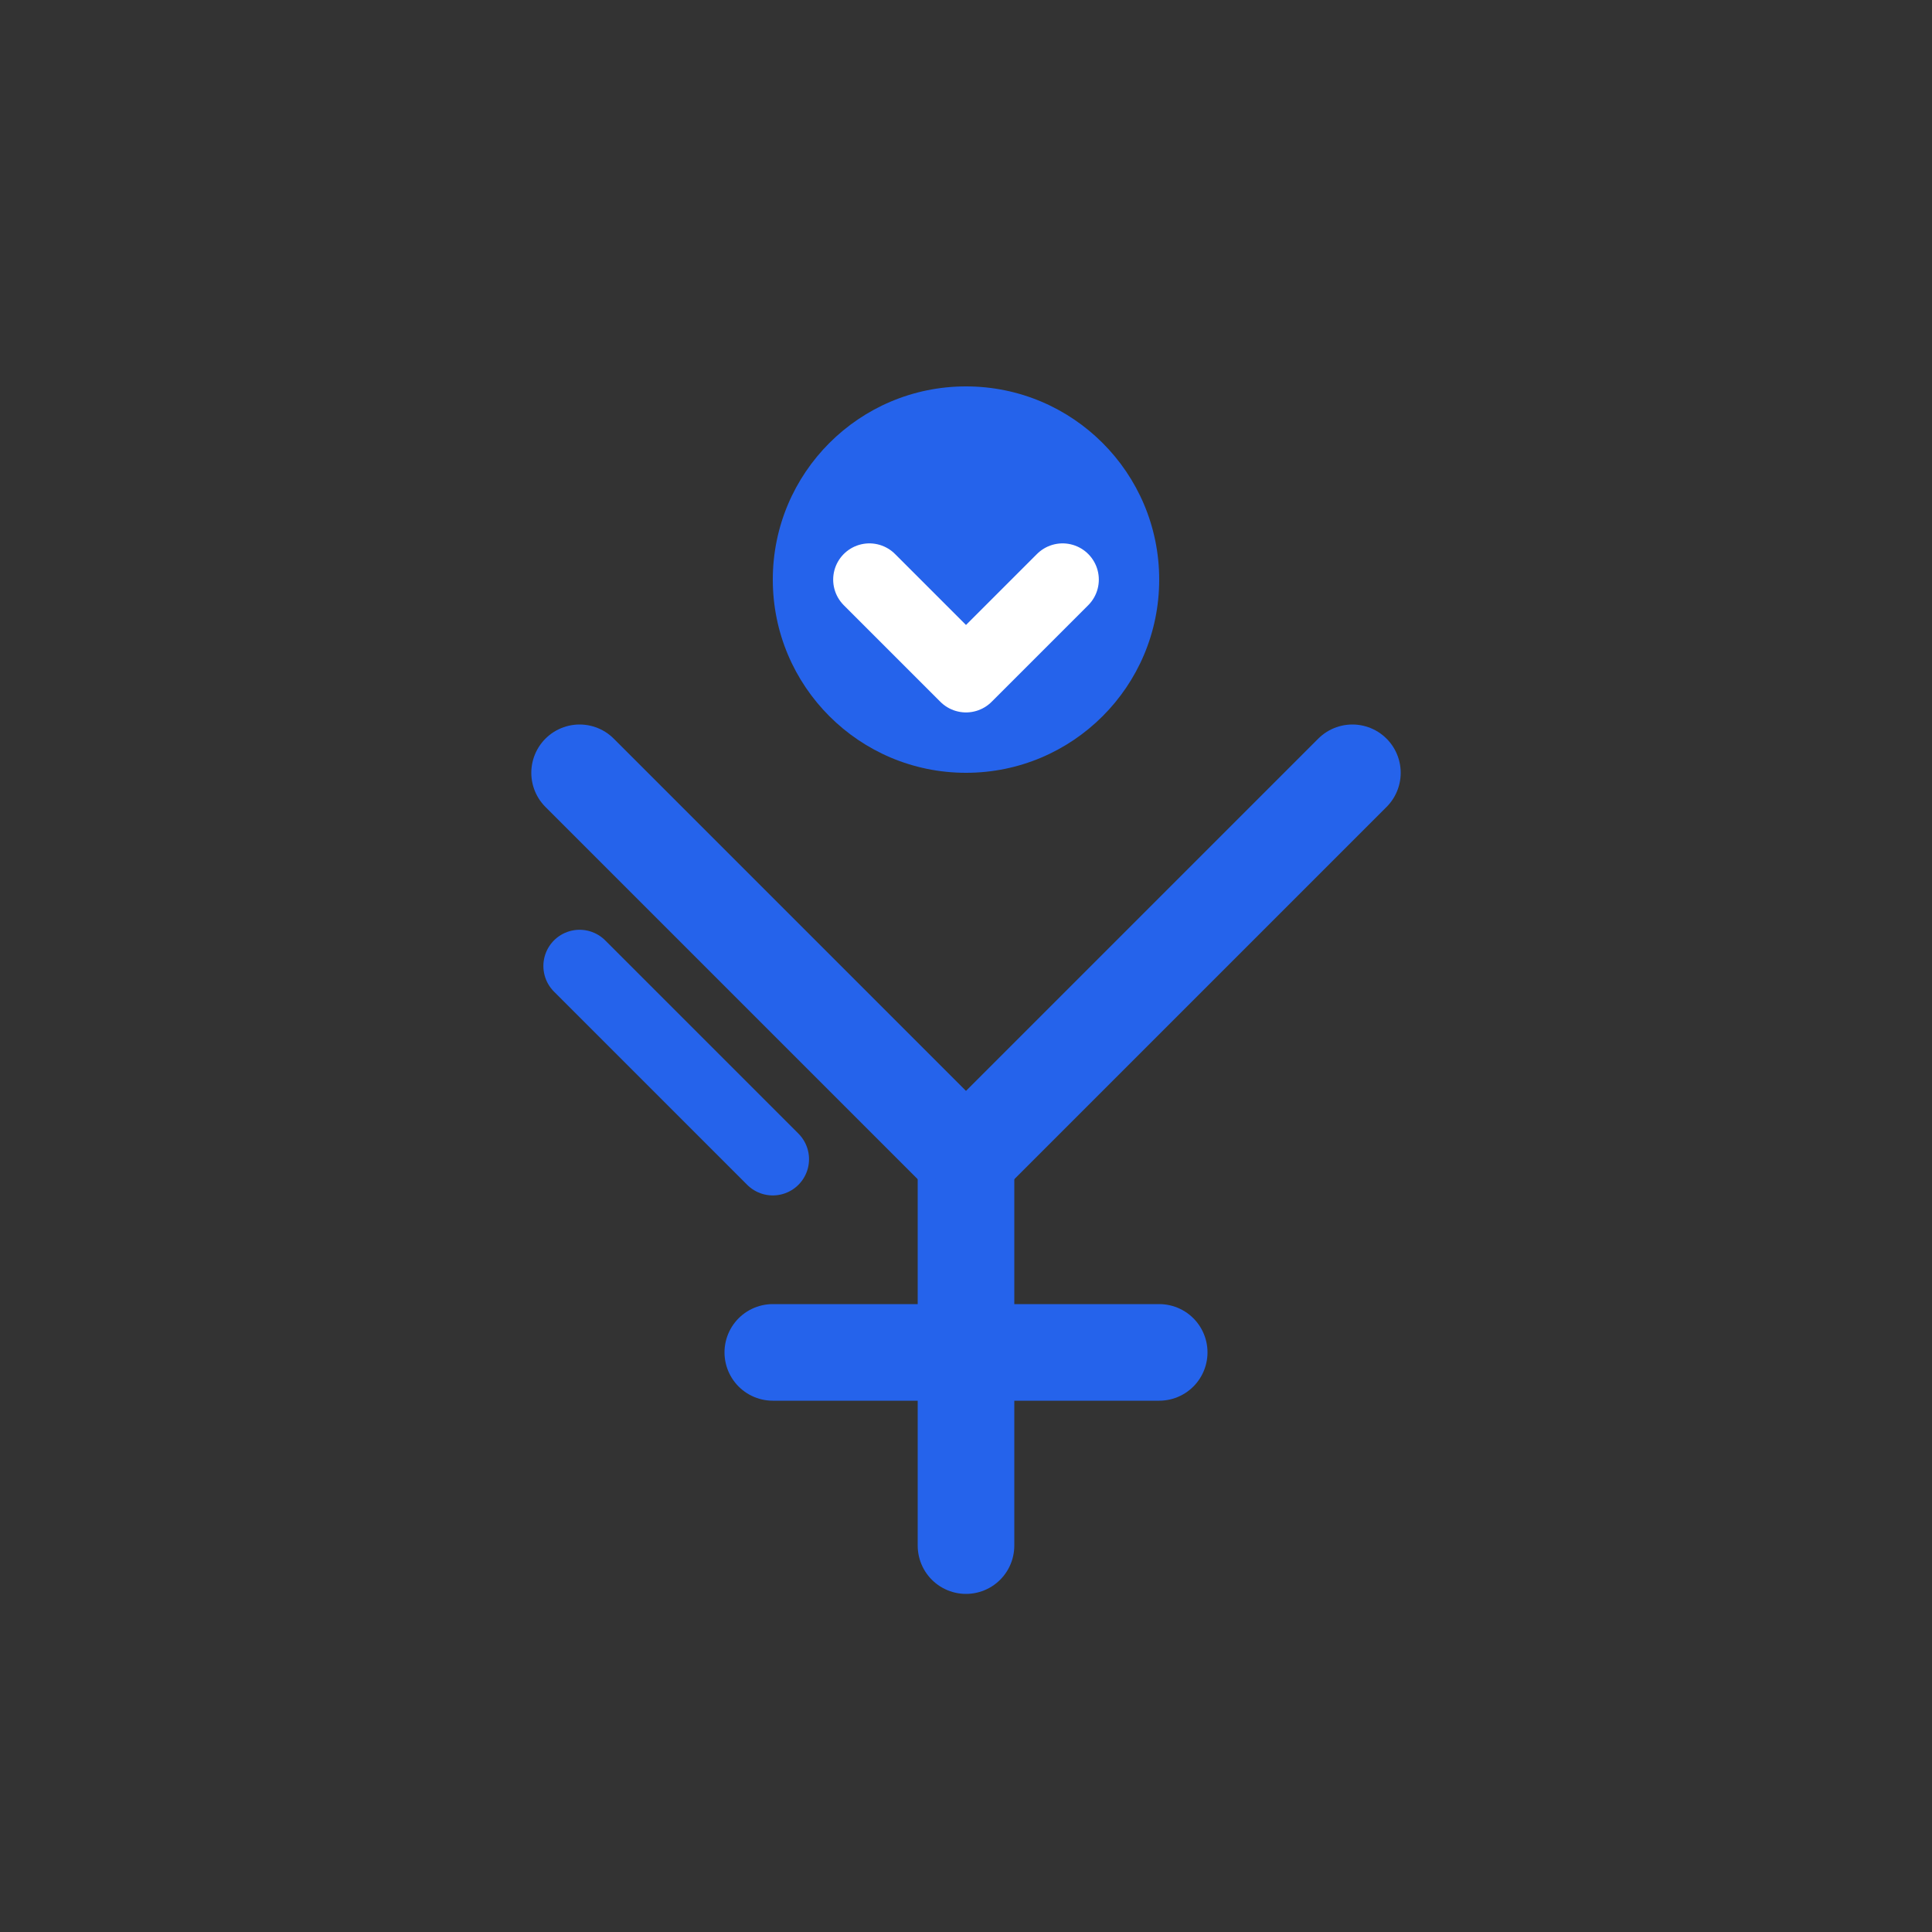 <svg width="40" height="40" viewBox="0 0 40 40" fill="none" xmlns="http://www.w3.org/2000/svg">
  <rect x="0" y="0" width="40" height="40" fill="#333333" stroke="none"/>
  <path d="M12 16l8 8 8-8" stroke="#2563eb" stroke-width="2" stroke-linecap="round" stroke-linejoin="round"/>
  <path d="M20 24v8" stroke="#2563eb" stroke-width="2" stroke-linecap="round"/>
  <path d="M16 28h8" stroke="#2563eb" stroke-width="2" stroke-linecap="round"/>
  <circle cx="20" cy="12" r="4" fill="#2563eb"/>
  <path d="M18 12l2 2 2-2" stroke="white" stroke-width="1.5" stroke-linecap="round" stroke-linejoin="round"/>
  <path d="M12 20l4 4" stroke="#2563eb" stroke-width="1.5" stroke-linecap="round"/>
  <path d="M24 20l-4 4" stroke="#2563eb" stroke-width="1.5" stroke-linecap="round"/>
</svg> 